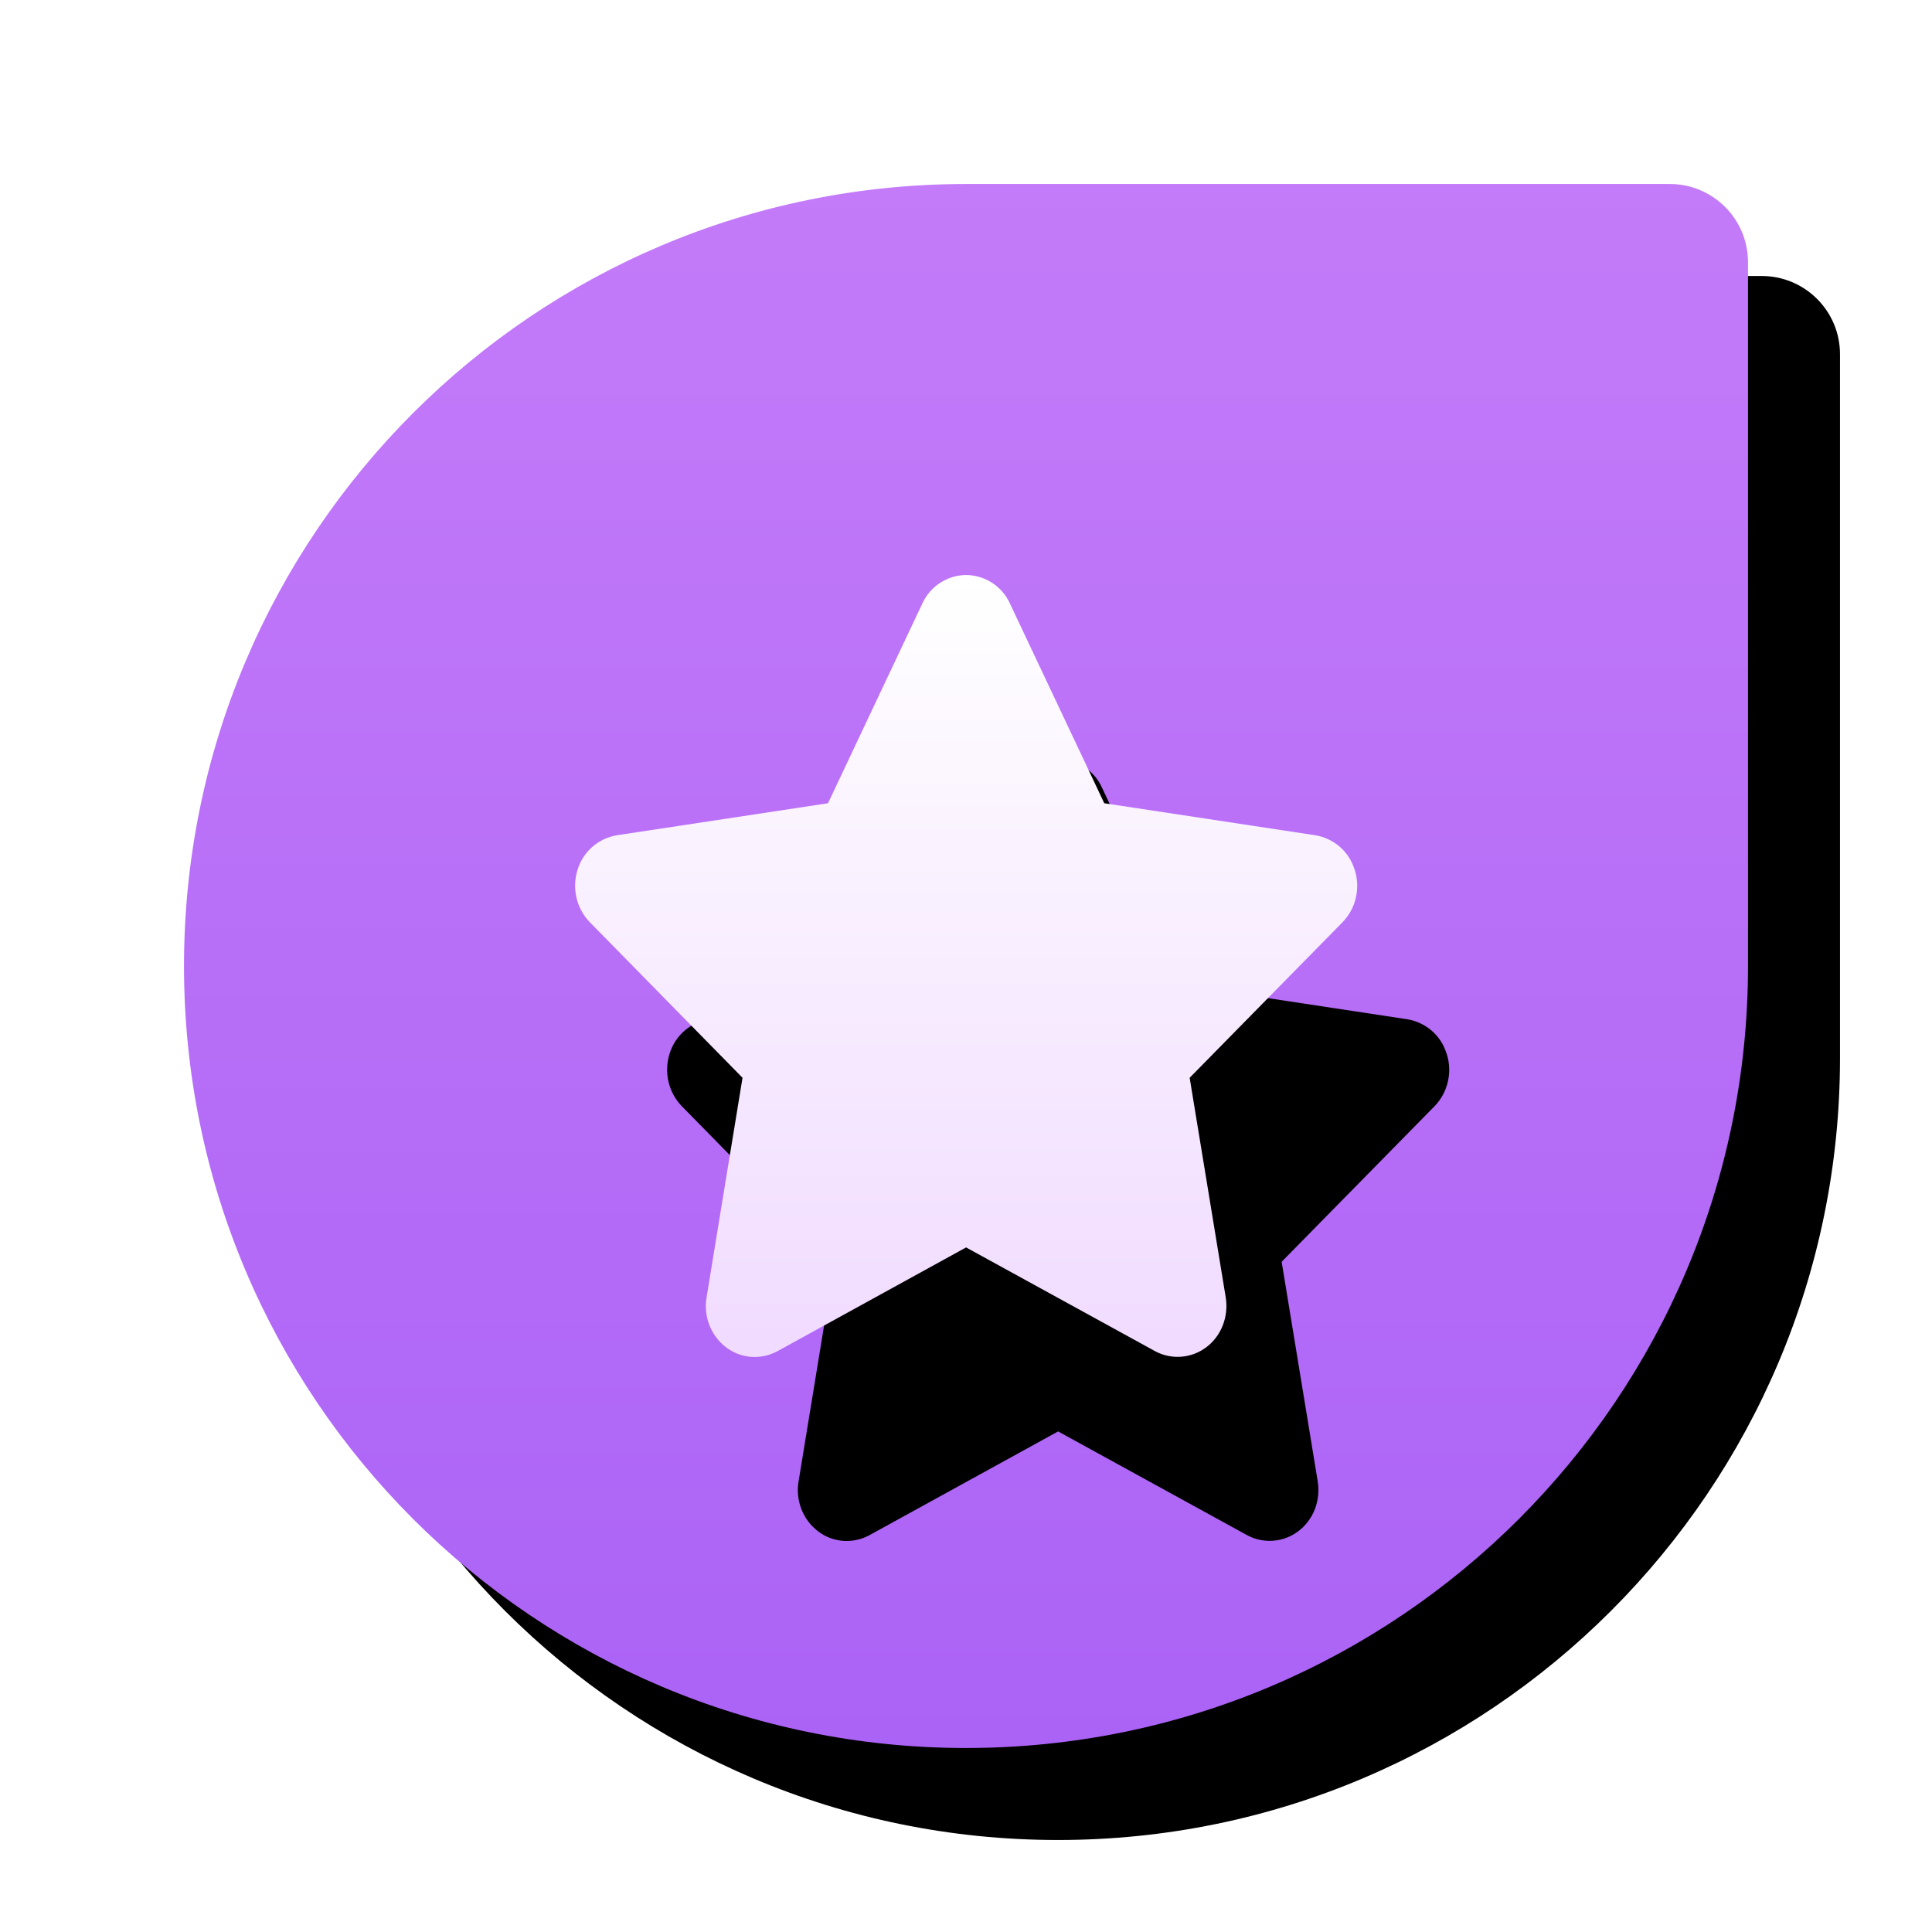 <?xml version="1.0" encoding="UTF-8"?>
<svg width="21px" height="21px" viewBox="0 0 21 21" version="1.1" xmlns="http://www.w3.org/2000/svg" xmlns:xlink="http://www.w3.org/1999/xlink">
    <title>评分小</title>
    <defs>
        <linearGradient x1="50%" y1="0%" x2="50%" y2="99.467%" id="linearGradient-1">
            <stop stop-color="#C47BF9" offset="0%"></stop>
            <stop stop-color="#AB63F6" offset="100%"></stop>
        </linearGradient>
        <path d="M19,10.5 C19,15.194 15.194,19 10.5,19 C5.806,19 2,15.194 2,10.5 C2,5.806 5.806,2 10.5,2 L18.15,2 C18.619,2 19,2.381 19,2.85 L19,10.5 L19,10.5 Z" id="path-2"></path>
        <filter x="-5.9%" y="-5.9%" width="123.5%" height="123.5%" filterUnits="objectBoundingBox" id="filter-3">
            <feOffset dx="1" dy="1" in="SourceAlpha" result="shadowOffsetOuter1"></feOffset>
            <feGaussianBlur stdDeviation="0.5" in="shadowOffsetOuter1" result="shadowBlurOuter1"></feGaussianBlur>
            <feColorMatrix values="0 0 0 0 0.662   0 0 0 0 0.278   0 0 0 0 1  0 0 0 0.2 0" type="matrix" in="shadowBlurOuter1"></feColorMatrix>
        </filter>
        <linearGradient x1="50%" y1="0%" x2="50%" y2="97.558%" id="linearGradient-4">
            <stop stop-color="#FFFFFF" offset="0%"></stop>
            <stop stop-color="#F1DCFF" offset="100%"></stop>
        </linearGradient>
        <path d="M14.725,9.457 C14.667,9.259 14.501,9.113 14.297,9.079 L12.003,8.731 L10.977,6.559 C10.892,6.373 10.707,6.252 10.501,6.25 C10.296,6.252 10.111,6.373 10.026,6.559 L9,8.731 L6.705,9.079 C6.502,9.113 6.336,9.259 6.277,9.457 C6.215,9.657 6.267,9.877 6.412,10.025 L8.071,11.715 L7.68,14.103 C7.645,14.31 7.728,14.52 7.891,14.644 C8.052,14.768 8.271,14.784 8.45,14.687 L10.501,13.559 L12.554,14.686 C12.732,14.783 12.951,14.766 13.113,14.643 C13.276,14.52 13.357,14.31 13.323,14.101 L12.931,11.715 L14.592,10.025 C14.737,9.877 14.789,9.657 14.726,9.457" id="path-5"></path>
        <filter x="-70.6%" y="-58.8%" width="264.7%" height="264.7%" filterUnits="objectBoundingBox" id="filter-6">
            <feOffset dx="1" dy="2" in="SourceAlpha" result="shadowOffsetOuter1"></feOffset>
            <feGaussianBlur stdDeviation="2" in="shadowOffsetOuter1" result="shadowBlurOuter1"></feGaussianBlur>
            <feColorMatrix values="0 0 0 0 0.694   0 0 0 0 0.416   0 0 0 0 0.969  0 0 0 0.6 0" type="matrix" in="shadowBlurOuter1"></feColorMatrix>
        </filter>
    </defs>
    <g id="20220402确定版本" stroke="none" stroke-width="1" fill="none" fill-rule="evenodd">
        <g id="42试卷详情" transform="translate(-1049, -1875)" fill-rule="nonzero">
            <g id="编组-9" transform="translate(240, 303)">
                <g id="main" transform="translate(188, 88)">
                    <g id="编组-8备份-5" transform="translate(0, 1469)">
                        <g id="编组-7" transform="translate(605, 8)">
                            <g id="评分小" transform="translate(16, 7)">
                                <rect id="矩形" fill="#000000" opacity="0" x="0" y="0" width="20" height="20"></rect>
                                <g id="形状">
                                    <use fill="black" fill-opacity="1" filter="url(#filter-3)" xlink:href="#path-2"></use>
                                    <use fill="url(#linearGradient-1)" xlink:href="#path-2"></use>
                                </g>
                                <g id="路径">
                                    <use fill="black" fill-opacity="1" filter="url(#filter-6)" xlink:href="#path-5"></use>
                                    <use fill="url(#linearGradient-4)" xlink:href="#path-5"></use>
                                </g>
                            </g>
                        </g>
                    </g>
                </g>
            </g>
        </g>
    </g>
</svg>